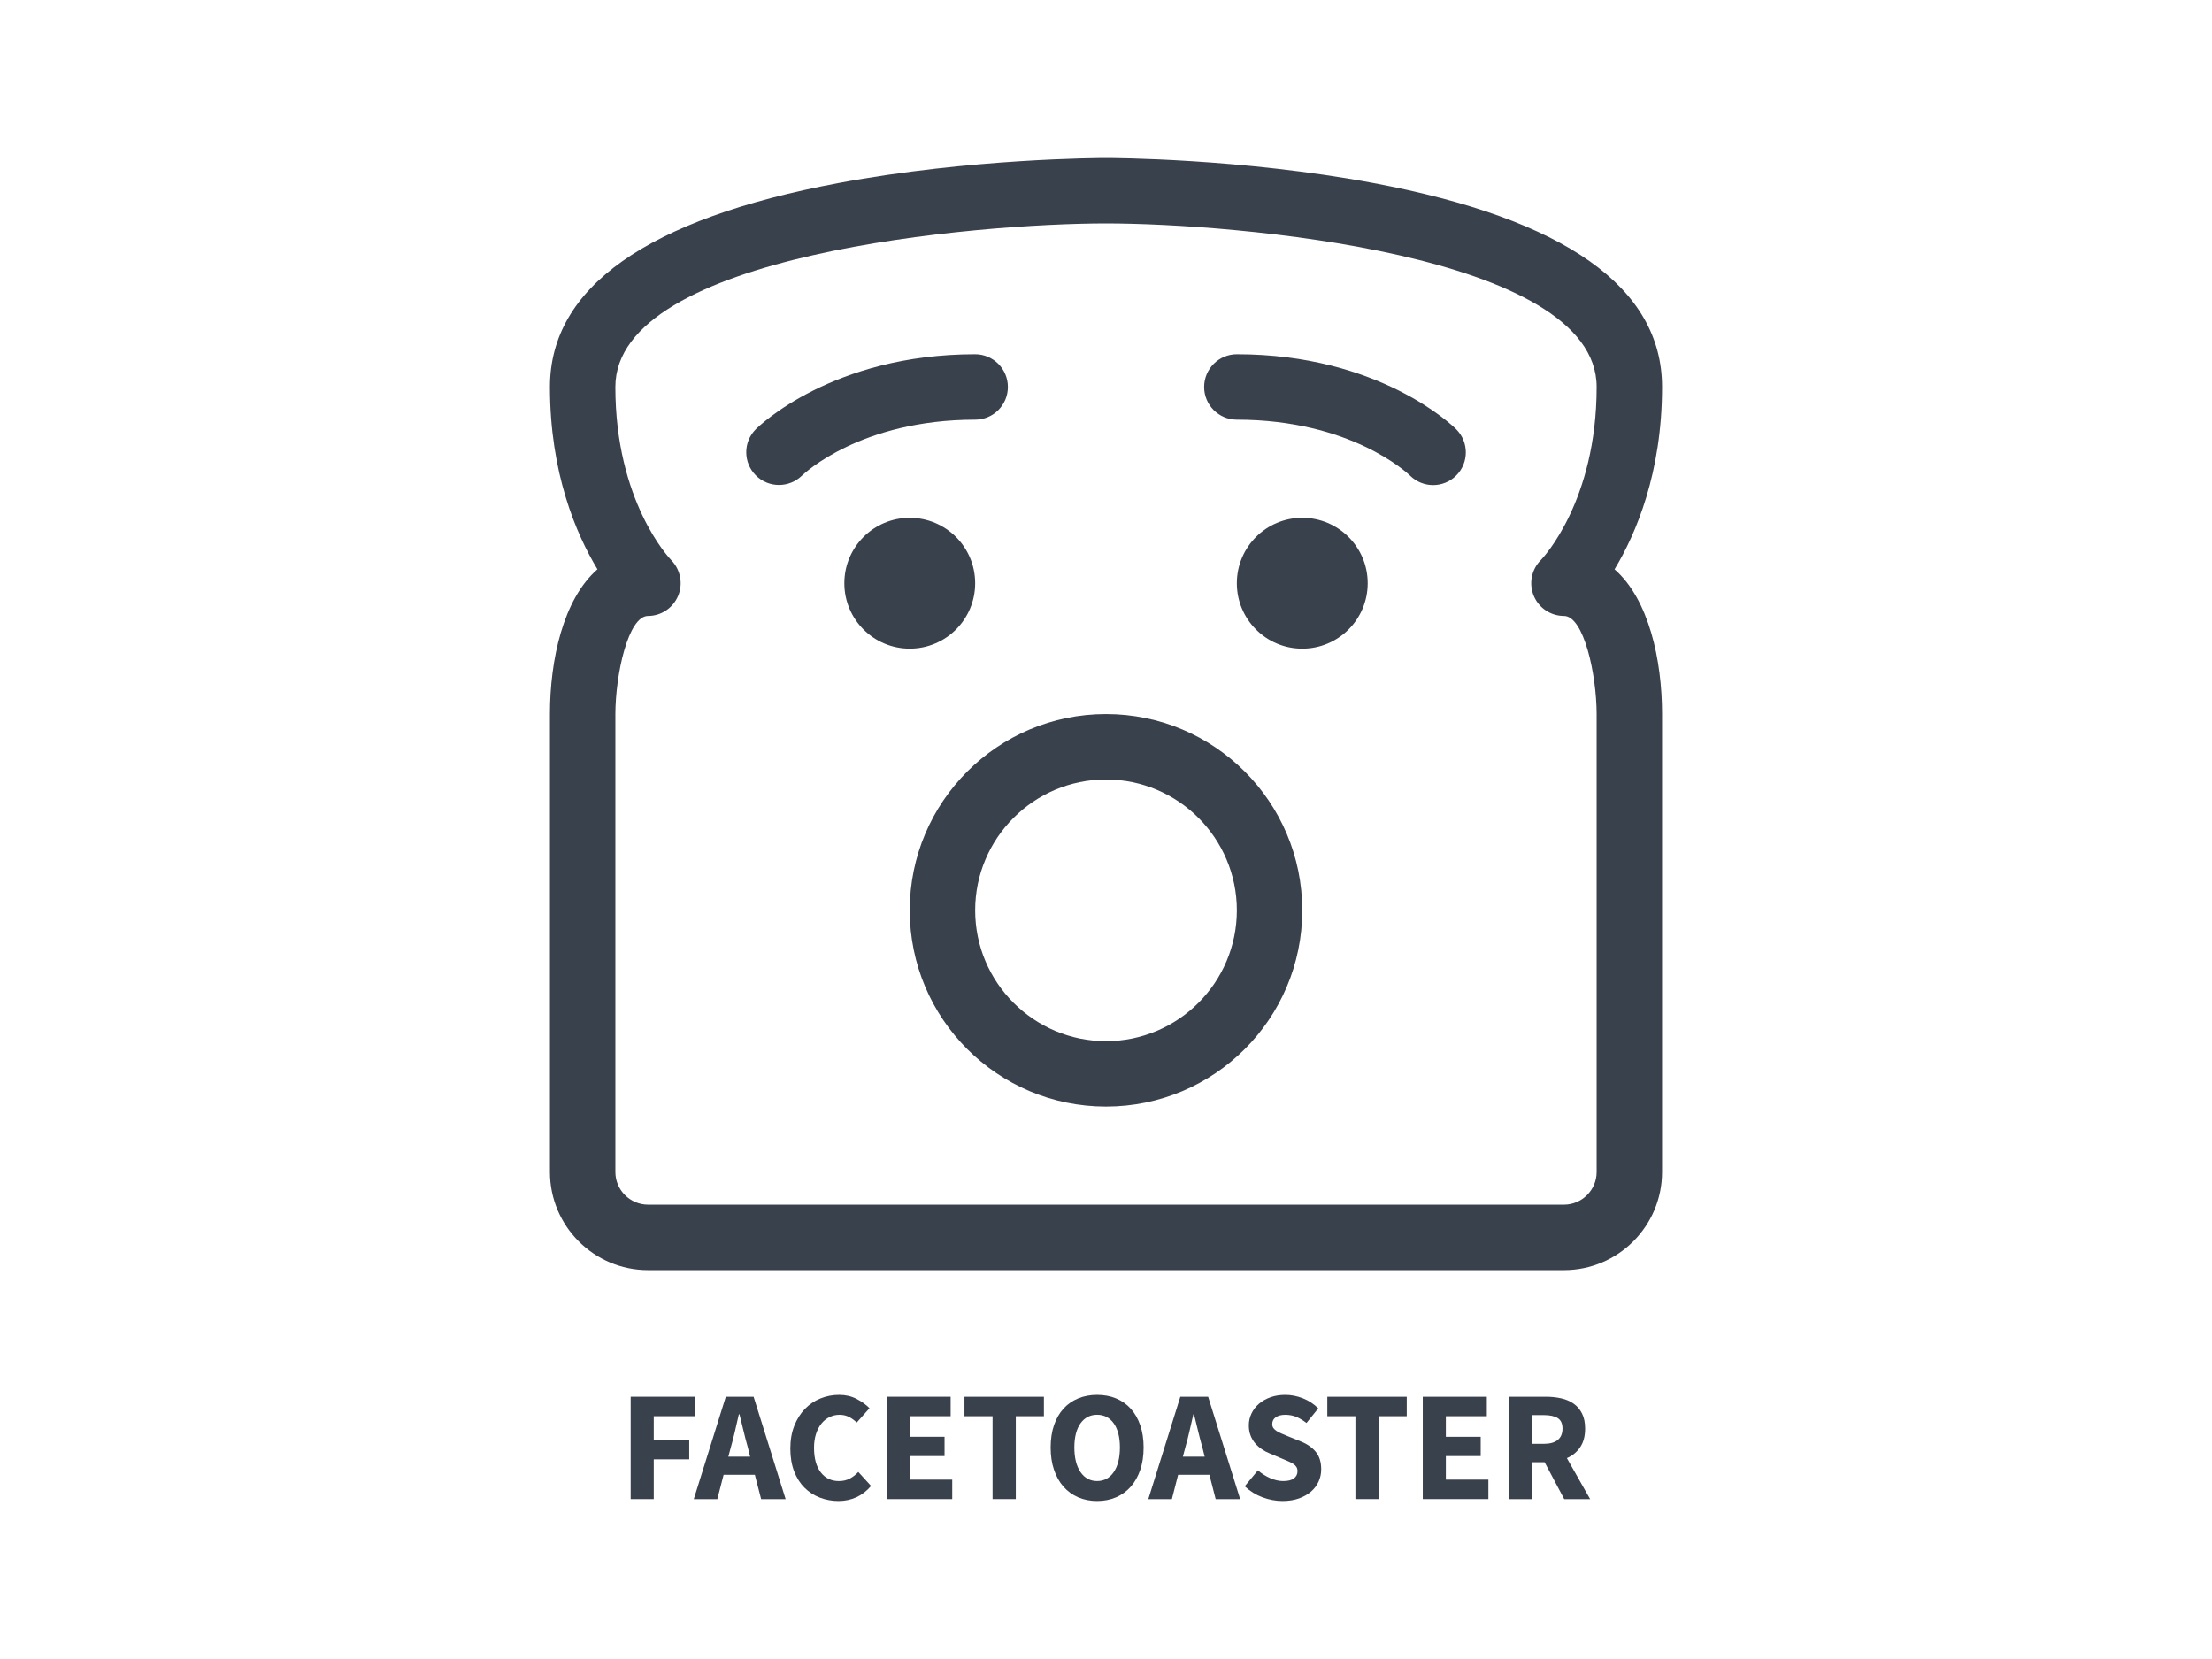 <?xml version="1.0" encoding="iso-8859-1"?>
<!-- Generator: Adobe Illustrator 18.1.0, SVG Export Plug-In . SVG Version: 6.00 Build 0)  -->
<!DOCTYPE svg PUBLIC "-//W3C//DTD SVG 1.1//EN" "http://www.w3.org/Graphics/SVG/1.1/DTD/svg11.dtd">
<svg version="1.1" xmlns="http://www.w3.org/2000/svg" xmlns:xlink="http://www.w3.org/1999/xlink" x="0px" y="0px"
	 viewBox="0 0 140 105" style="enable-background:new 0 0 140 105;" xml:space="preserve">
<g id="facetoaster">
	<g>
		<g>
			<g>
				<path style="fill:#39414C;" d="M70,49.335c4.566,0,8.281,3.715,8.281,8.28c0,4.567-3.715,8.281-8.281,8.281
					c-4.566,0-8.281-3.714-8.281-8.281C61.719,53.05,65.434,49.335,70,49.335 M70,45.194c-6.859,0-12.422,5.562-12.422,12.421
					c0,6.859,5.562,12.422,12.422,12.422c6.858,0,12.421-5.562,12.421-12.422C82.421,50.757,76.858,45.194,70,45.194L70,45.194z"/>
			</g>
		</g>
		<g>
			<circle style="fill:#39414C;" cx="57.579" cy="36.913" r="4.14"/>
		</g>
		<g>
			<circle style="fill:#39414C;" cx="82.422" cy="36.913" r="4.141"/>
		</g>
		<g>
			<path style="fill:#39414C;" d="M49.301,30.694c-0.535,0-1.069-0.205-1.473-0.615c-0.798-0.81-0.798-2.106,0.005-2.911
				c0.194-0.193,4.852-4.747,13.886-4.747c1.144,0,2.071,0.928,2.071,2.071c0,1.143-0.927,2.07-2.071,2.07
				c-7.228,0-10.819,3.4-10.969,3.545C50.347,30.498,49.823,30.694,49.301,30.694z"/>
		</g>
		<g>
			<path style="fill:#39414C;" d="M90.703,30.702c-0.526,0-1.052-0.199-1.455-0.597c-0.173-0.167-3.765-3.543-10.967-3.543
				c-1.143,0-2.07-0.927-2.07-2.07c0-1.143,0.928-2.071,2.07-2.071c9.034,0,13.691,4.554,13.885,4.747c0.81,0.809,0.81,2.12,0,2.928
				C91.763,30.5,91.232,30.702,90.703,30.702z"/>
		</g>
		<g>
			<path style="fill:#39414C;" d="M98.984,80.389H41.017c-3.425,0-6.211-2.786-6.211-6.211V45.194c0-3.428,0.838-7.269,3.006-9.163
				c-1.355-2.247-3.006-6.1-3.006-11.54c0-6.292,6.141-10.633,18.251-12.904C61.431,10.018,69.654,10,70,10
				c0.346,0,8.57,0.018,16.944,1.588c12.109,2.271,18.25,6.612,18.25,12.904c0,5.44-1.651,9.292-3.006,11.54
				c2.168,1.895,3.006,5.735,3.006,9.163v28.983C105.194,77.603,102.408,80.389,98.984,80.389z M70,14.14
				c-8.056,0.004-31.054,1.911-31.054,10.352c0,7.228,3.4,10.819,3.545,10.968c0.579,0.598,0.75,1.488,0.426,2.254
				c-0.324,0.766-1.069,1.269-1.9,1.269c-1.253,0-2.064,3.68-2.07,6.214v28.98c0,1.141,0.929,2.069,2.07,2.069h57.968
				c1.141,0,2.068-0.929,2.068-2.069V45.194c-0.006-2.531-0.816-6.211-2.068-6.211c-0.839,0-1.593-0.504-1.913-1.278
				c-0.321-0.774-0.144-1.665,0.449-2.256c0.133-0.138,3.532-3.729,3.532-10.958C101.053,16.051,78.056,14.144,70,14.14z"/>
		</g>
		<g>
			<path style="fill:#39414C;" d="M39.915,88.4H44v1.233h-2.624v1.5h2.246v1.231h-2.246v2.516h-1.461V88.4z"/>
			<path style="fill:#39414C;" d="M47.775,93.339h-1.977L45.4,94.881h-1.49l2.027-6.48h1.759l2.027,6.48h-1.55L47.775,93.339z
				 M47.477,92.196l-0.148-0.596c-0.093-0.324-0.183-0.669-0.269-1.033c-0.086-0.364-0.172-0.716-0.258-1.053h-0.04
				c-0.08,0.344-0.161,0.697-0.243,1.058c-0.083,0.361-0.171,0.704-0.264,1.028l-0.159,0.596H47.477z"/>
			<path style="fill:#39414C;" d="M50.021,91.68c0-0.536,0.083-1.015,0.249-1.435c0.165-0.421,0.389-0.777,0.671-1.069
				c0.282-0.291,0.609-0.513,0.983-0.665c0.374-0.153,0.77-0.228,1.188-0.228c0.404,0,0.77,0.083,1.098,0.253
				c0.328,0.169,0.601,0.366,0.82,0.591l-0.805,0.905c-0.165-0.152-0.333-0.273-0.502-0.358c-0.169-0.085-0.366-0.13-0.591-0.13
				c-0.225,0-0.436,0.049-0.631,0.146c-0.196,0.095-0.366,0.232-0.512,0.412c-0.146,0.18-0.26,0.397-0.343,0.655
				c-0.083,0.259-0.125,0.551-0.125,0.875c0,0.668,0.143,1.188,0.427,1.556c0.285,0.367,0.667,0.551,1.143,0.551
				c0.265,0,0.497-0.052,0.696-0.16c0.199-0.105,0.377-0.244,0.537-0.417l0.805,0.885c-0.271,0.319-0.581,0.557-0.93,0.717
				C53.853,94.919,53.476,95,53.072,95c-0.417,0-0.812-0.072-1.183-0.215c-0.371-0.143-0.696-0.353-0.974-0.631
				c-0.278-0.277-0.497-0.623-0.656-1.037C50.101,92.702,50.021,92.224,50.021,91.68z"/>
			<path style="fill:#39414C;" d="M56.113,88.4h4.054v1.233h-2.593v1.302h2.207v1.222h-2.207v1.491h2.693v1.232h-4.154V88.4z"/>
			<path style="fill:#39414C;" d="M62.821,89.634h-1.779V88.4h5.028v1.233h-1.779v5.247h-1.47V89.634z"/>
			<path style="fill:#39414C;" d="M69.438,95c-0.438,0-0.837-0.079-1.197-0.233c-0.362-0.157-0.671-0.38-0.929-0.671
				c-0.258-0.292-0.458-0.646-0.601-1.064c-0.143-0.417-0.214-0.89-0.214-1.421c0-0.529,0.071-1.003,0.214-1.415
				c0.143-0.414,0.343-0.762,0.601-1.044c0.258-0.281,0.567-0.496,0.929-0.646c0.36-0.148,0.76-0.223,1.197-0.223
				c0.437,0,0.837,0.074,1.197,0.223c0.36,0.15,0.671,0.366,0.929,0.651c0.259,0.285,0.459,0.635,0.602,1.049
				c0.143,0.414,0.214,0.882,0.214,1.405c0,0.531-0.071,1.004-0.214,1.421c-0.143,0.418-0.343,0.772-0.602,1.064
				c-0.258,0.291-0.568,0.514-0.929,0.671C70.275,94.921,69.875,95,69.438,95z M69.438,93.737c0.443,0,0.795-0.19,1.054-0.571
				c0.258-0.381,0.388-0.9,0.388-1.556c0-0.647-0.13-1.155-0.388-1.521c-0.259-0.364-0.61-0.547-1.054-0.547
				c-0.444,0-0.795,0.183-1.054,0.547c-0.258,0.365-0.387,0.873-0.387,1.521c0,0.655,0.129,1.175,0.387,1.556
				C68.643,93.547,68.994,93.737,69.438,93.737z"/>
			<path style="fill:#39414C;" d="M76.544,93.339h-1.979l-0.396,1.542h-1.491l2.026-6.48h1.76l2.027,6.48h-1.55L76.544,93.339z
				 M76.246,92.196l-0.149-0.596c-0.093-0.324-0.183-0.669-0.27-1.033c-0.085-0.364-0.171-0.716-0.258-1.053h-0.04
				c-0.079,0.344-0.161,0.697-0.244,1.058c-0.082,0.361-0.17,0.704-0.262,1.028l-0.159,0.596H76.246z"/>
			<path style="fill:#39414C;" d="M79.614,93.062c0.232,0.198,0.487,0.361,0.77,0.488c0.281,0.124,0.559,0.188,0.83,0.188
				c0.306,0,0.531-0.056,0.681-0.169c0.148-0.112,0.225-0.264,0.225-0.457c0-0.1-0.022-0.186-0.064-0.259
				c-0.045-0.073-0.106-0.138-0.19-0.193c-0.082-0.056-0.181-0.109-0.297-0.159c-0.116-0.05-0.244-0.104-0.384-0.164l-0.844-0.357
				c-0.166-0.066-0.327-0.152-0.482-0.259c-0.156-0.105-0.295-0.23-0.417-0.372c-0.123-0.143-0.221-0.309-0.294-0.497
				c-0.072-0.188-0.109-0.401-0.109-0.642c0-0.264,0.058-0.515,0.171-0.75c0.111-0.235,0.271-0.439,0.476-0.616
				c0.205-0.175,0.448-0.312,0.731-0.412c0.281-0.1,0.591-0.148,0.929-0.148c0.378,0,0.75,0.073,1.119,0.218
				c0.367,0.146,0.69,0.358,0.969,0.637l-0.745,0.923c-0.214-0.165-0.426-0.292-0.637-0.383c-0.212-0.088-0.446-0.134-0.706-0.134
				c-0.251,0-0.452,0.052-0.601,0.155c-0.149,0.103-0.223,0.247-0.223,0.432c0,0.1,0.024,0.185,0.073,0.254
				c0.049,0.069,0.119,0.133,0.209,0.189c0.089,0.057,0.193,0.109,0.312,0.159c0.119,0.05,0.248,0.104,0.389,0.164l0.834,0.338
				c0.398,0.159,0.71,0.377,0.94,0.656c0.228,0.278,0.341,0.646,0.341,1.103c0,0.271-0.054,0.528-0.163,0.771
				c-0.109,0.24-0.269,0.453-0.477,0.635c-0.21,0.183-0.467,0.328-0.771,0.438C81.903,94.945,81.558,95,81.175,95
				c-0.426,0-0.847-0.079-1.268-0.233c-0.422-0.157-0.797-0.39-1.127-0.7L79.614,93.062z"/>
			<path style="fill:#39414C;" d="M85.786,89.634h-1.779V88.4h5.028v1.233h-1.779v5.247h-1.47V89.634z"/>
			<path style="fill:#39414C;" d="M90.049,88.4h4.054v1.233H91.51v1.302h2.205v1.222H91.51v1.491h2.692v1.232h-4.153V88.4z"/>
			<path style="fill:#39414C;" d="M99.002,94.881l-1.242-2.336h-0.805v2.336h-1.461V88.4h2.335c0.345,0,0.667,0.033,0.97,0.1
				c0.301,0.066,0.564,0.177,0.789,0.334c0.226,0.155,0.405,0.361,0.537,0.621c0.133,0.258,0.199,0.579,0.199,0.964
				c0,0.477-0.105,0.869-0.313,1.177c-0.209,0.309-0.489,0.538-0.841,0.691l1.472,2.594H99.002z M96.955,91.382h0.755
				c0.384,0,0.678-0.08,0.879-0.243c0.202-0.162,0.304-0.402,0.304-0.72c0-0.318-0.102-0.54-0.304-0.666
				c-0.201-0.127-0.495-0.19-0.879-0.19h-0.755V91.382z"/>
		</g>
	</g>
</g>
<g id="Layer_1">
</g>
</svg>
